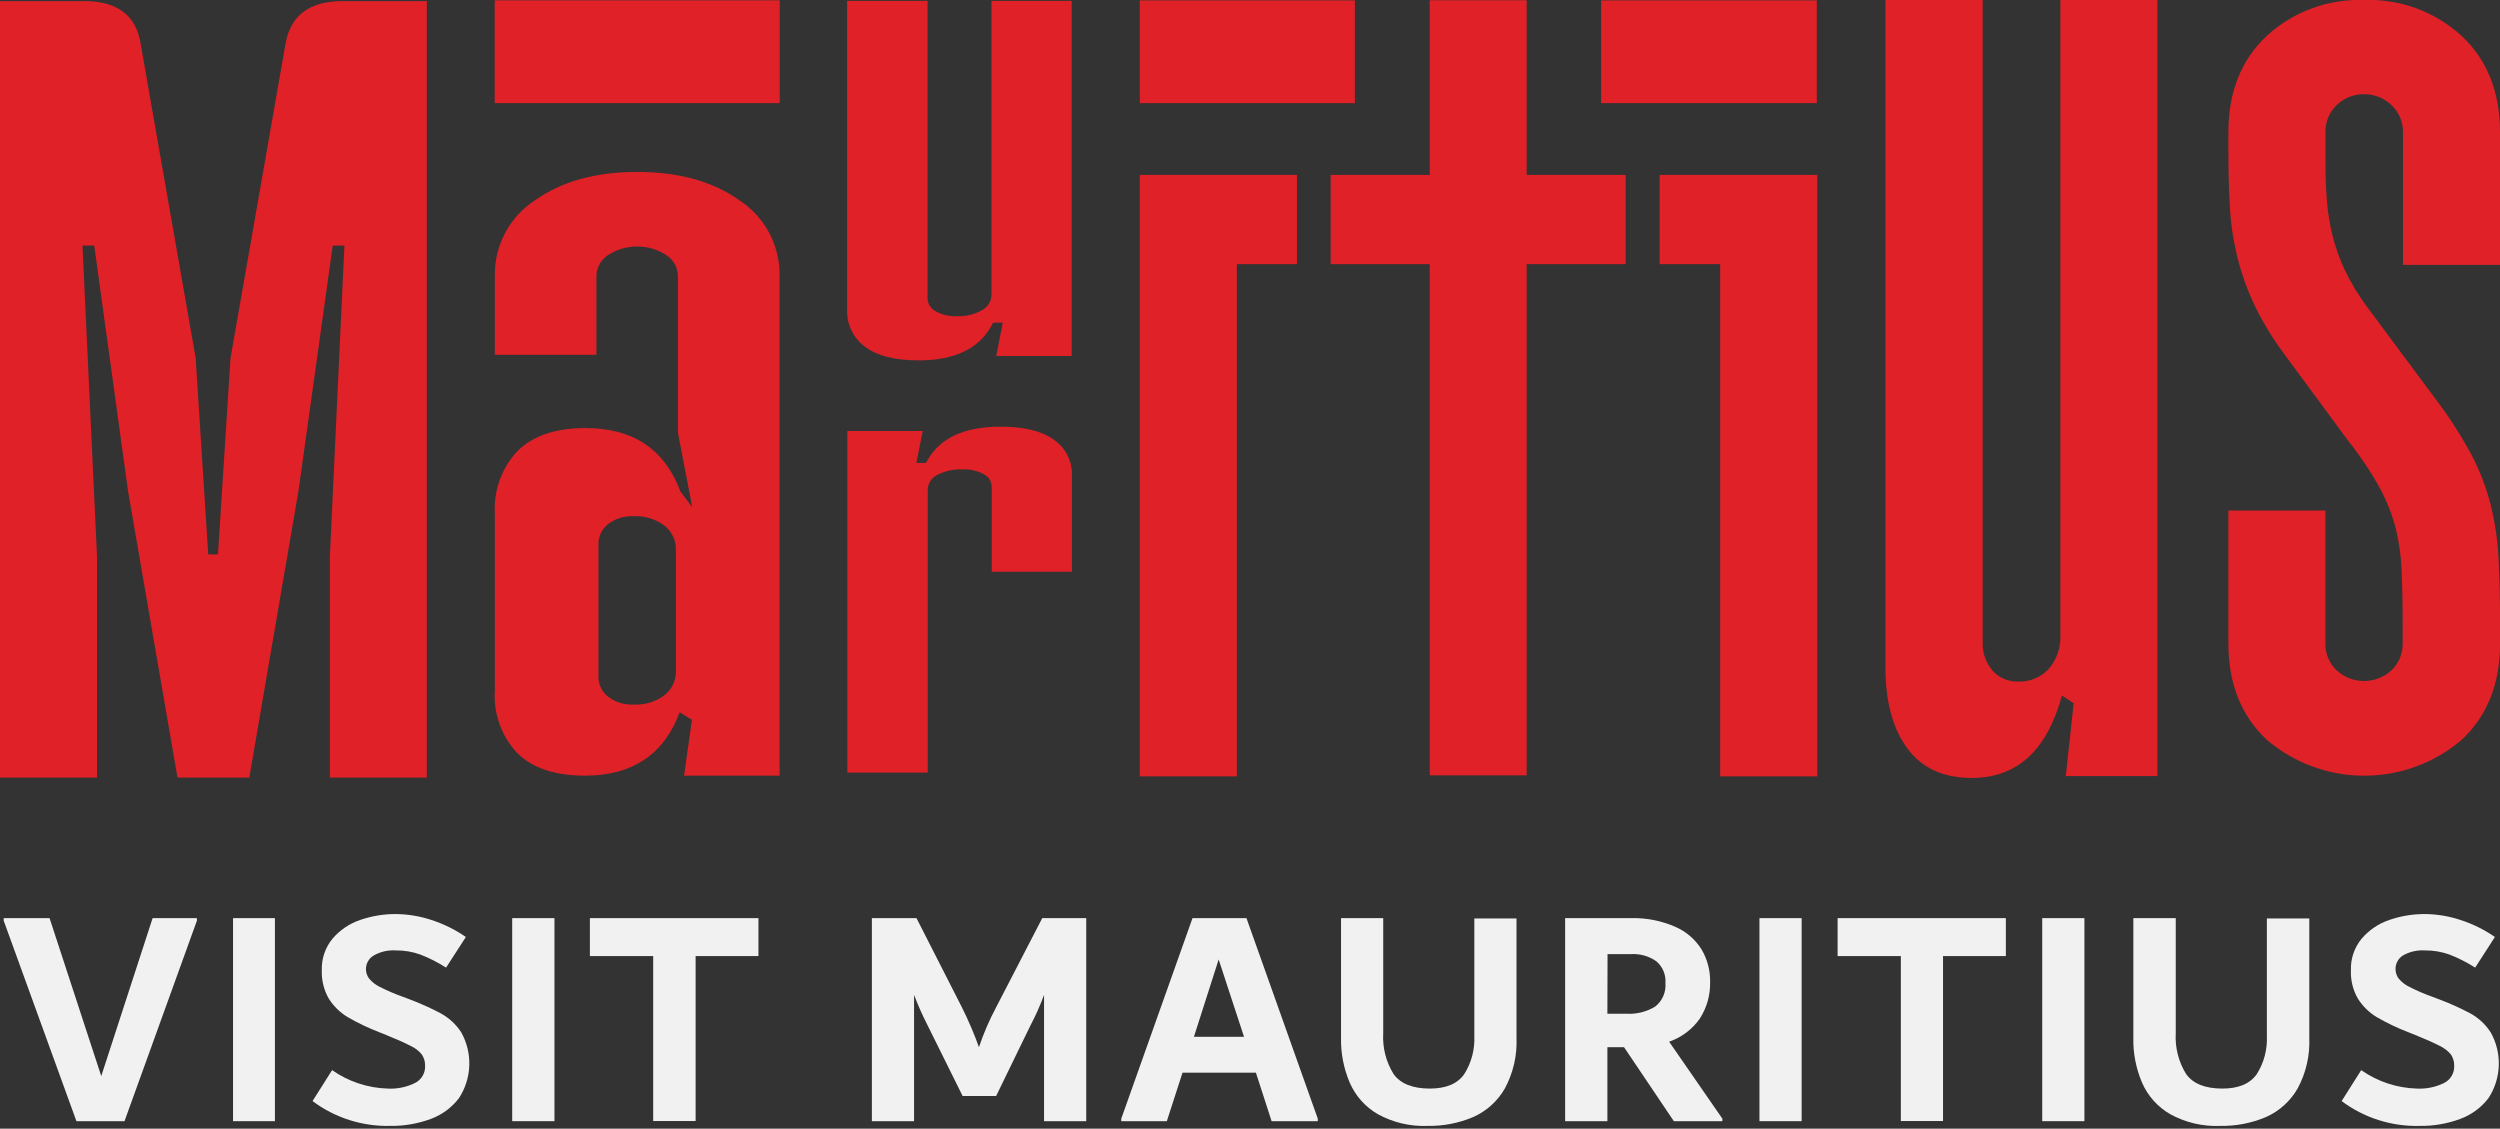 <svg width="474" height="214" viewBox="0 0 474 214" fill="none" xmlns="http://www.w3.org/2000/svg">
<rect x="0" y="0" width="474" height="214" fill="#333333" stroke="none"/>
<path d="M15.995 0.209C22.25 0.209 25.809 2.909 26.673 8.31L37.097 67.88L39.48 105.112H41.327L43.71 67.88L54.134 8.31C55.078 2.919 58.677 0.218 64.931 0.209H80.926V147.436H62.549V105.424L65.304 46.569H63.085L56.592 93.093L47.269 147.436H33.657L24.275 93.093L17.871 46.569H15.637L18.392 105.424V147.436H0V0.209H15.995Z" fill="#E02127"/>
<path d="M120.808 32.6C128.671 32.6 135.125 34.387 140.168 37.961C142.562 39.517 144.519 41.657 145.856 44.179C147.192 46.702 147.864 49.523 147.808 52.377V147.064H129.699L131.188 136.46L128.865 135.046C125.886 143.058 119.894 147.064 110.889 147.064C105.21 147.064 100.926 145.624 98.037 142.745C96.57 141.169 95.44 139.31 94.715 137.282C93.99 135.254 93.687 133.099 93.823 130.95V97.278C93.706 95.117 94.031 92.956 94.779 90.925C95.527 88.894 96.681 87.037 98.171 85.468C101.06 82.609 105.349 81.164 111.023 81.164C120.029 81.164 126.02 85.171 128.999 93.183L131.248 96.161L128.537 82.058V52.377C128.528 51.576 128.32 50.789 127.933 50.088C127.546 49.386 126.991 48.791 126.318 48.356C124.676 47.296 122.763 46.731 120.808 46.731C118.853 46.731 116.94 47.296 115.298 48.356C114.623 48.789 114.066 49.384 113.679 50.086C113.292 50.788 113.085 51.575 113.079 52.377V67.27H93.823V52.377C93.763 49.524 94.432 46.703 95.766 44.181C97.101 41.658 99.056 39.518 101.448 37.961C106.491 34.387 112.945 32.6 120.808 32.6ZM120.257 97.874C118.479 97.761 116.719 98.289 115.298 99.363C114.72 99.819 114.254 100.4 113.937 101.064C113.619 101.727 113.458 102.455 113.466 103.19V128.284C113.458 129.018 113.62 129.743 113.937 130.404C114.255 131.065 114.72 131.645 115.298 132.097C116.719 133.171 118.479 133.699 120.257 133.586C122.297 133.672 124.304 133.057 125.946 131.844C126.658 131.292 127.23 130.579 127.613 129.764C127.996 128.948 128.18 128.053 128.15 127.153V104.322C128.18 103.422 127.996 102.527 127.613 101.711C127.23 100.896 126.658 100.183 125.946 99.631C124.306 98.412 122.298 97.792 120.257 97.874Z" fill="#E02127"/>
<path d="M175.866 0.164V56.592C175.879 57.087 176.025 57.571 176.286 57.992C176.548 58.413 176.917 58.758 177.355 58.989C178.607 59.693 180.032 60.028 181.465 59.957C183.103 60.013 184.725 59.622 186.157 58.826C186.709 58.549 187.173 58.123 187.496 57.597C187.82 57.071 187.99 56.465 187.988 55.847V0.164H203.194V67.493H188.897L190.118 61.179H188.286C185.963 65.944 181.252 68.327 174.153 68.327C169.685 68.327 166.315 67.473 164.041 65.766C162.937 64.965 162.047 63.905 161.45 62.679C160.853 61.453 160.566 60.099 160.616 58.736V0.164H175.866Z" fill="#E02127"/>
<path d="M189.701 80.896C194.168 80.896 197.534 81.73 199.813 83.368C200.904 84.118 201.79 85.131 202.388 86.312C202.987 87.493 203.279 88.806 203.238 90.13V108.403H188.033V92.23C188.014 91.747 187.866 91.278 187.604 90.871C187.342 90.465 186.976 90.137 186.543 89.921C185.284 89.242 183.862 88.922 182.433 88.998C180.8 88.927 179.177 89.287 177.727 90.04C177.188 90.294 176.73 90.693 176.406 91.193C176.083 91.693 175.906 92.274 175.895 92.87V146.483H160.66V81.715H174.957L173.736 87.777H175.568C177.891 83.19 182.602 80.896 189.701 80.896Z" fill="#E02127"/>
<path d="M308.232 33.166V50.084H289.452V147.004H271.075V50.084H252.295V33.166H271.075V0.045H289.452V33.166H308.232Z" fill="#E02127"/>
<path d="M314.665 33.166V50.084H326.147V130.28V147.198H344.555V120.153V33.166H314.665ZM303.57 0.075V19.554H344.465V0.075H303.57Z" fill="#E02127"/>
<path d="M216.105 33.166V147.198H234.498V50.084H245.905V33.166H216.105ZM216.105 0.075V19.554H256.881V0.075H216.105Z" fill="#E02127"/>
<path d="M375.917 0V121.866C375.857 123.78 376.51 125.648 377.749 127.108C378.368 127.813 379.138 128.369 380.002 128.735C380.865 129.101 381.801 129.268 382.738 129.223C383.805 129.255 384.866 129.058 385.851 128.644C386.835 128.231 387.718 127.61 388.442 126.825C389.975 125.043 390.764 122.739 390.646 120.391V0H409.038V147.138H391.673L393.163 133.348L390.944 131.859C388.124 142.284 382.425 147.496 373.847 147.496C368.441 147.496 364.375 145.634 361.62 141.881C358.865 138.128 357.48 133.035 357.48 126.527V0H375.917Z" fill="#E02127"/>
<path d="M448.266 -1.38953e-05C455.078 -0.238 461.711 2.212 466.733 6.821C471.578 11.358 474 17.454 474 25.109V50.218H455.608V25.109C455.628 24.157 455.45 23.212 455.086 22.333C454.722 21.454 454.18 20.66 453.493 20.001C452.808 19.315 451.993 18.773 451.095 18.408C450.197 18.042 449.235 17.86 448.266 17.871C447.298 17.845 446.335 18.016 445.434 18.371C444.533 18.727 443.713 19.261 443.024 19.941C442.335 20.598 441.791 21.392 441.427 22.272C441.063 23.151 440.886 24.098 440.909 25.049V28.638C440.909 31.513 440.909 34.193 441.088 36.71C441.205 39.188 441.544 41.65 442.101 44.067C442.675 46.541 443.508 48.947 444.588 51.245C445.86 53.877 447.397 56.372 449.174 58.691L461.669 75.505C464.247 78.876 466.552 82.447 468.565 86.183C470.17 89.221 471.405 92.441 472.243 95.774C473.07 99.128 473.569 102.555 473.732 106.005C473.911 109.594 474.015 113.719 474.015 118.381V121.97C474.015 129.625 471.593 135.721 466.748 140.258C461.593 144.659 455.037 147.077 448.259 147.077C441.48 147.077 434.924 144.659 429.769 140.258C424.924 135.711 422.502 129.615 422.502 121.97V96.802H440.894V121.97C440.87 122.922 441.045 123.869 441.41 124.748C441.774 125.628 442.319 126.422 443.009 127.078C444.427 128.392 446.288 129.122 448.221 129.122C450.154 129.122 452.016 128.392 453.434 127.078C454.121 126.42 454.664 125.626 455.028 124.746C455.392 123.867 455.569 122.921 455.549 121.97V118.381C455.549 114.434 455.474 111.054 455.355 108.239C455.25 105.553 454.881 102.885 454.253 100.272C453.575 97.618 452.575 95.057 451.274 92.647C449.547 89.504 447.554 86.515 445.317 83.711L432.793 66.719C430.659 63.828 428.814 60.735 427.282 57.485C425.951 54.616 424.904 51.623 424.155 48.55C423.403 45.462 422.94 42.311 422.77 39.138C422.591 35.841 422.502 32.367 422.502 28.713V25.109C422.502 17.454 424.92 11.358 429.755 6.821C434.787 2.2 441.438 -0.251 448.266 -1.38953e-05Z" fill="#E02127"/>
<path d="M147.838 0.06H93.793V19.554H147.838V0.06Z" fill="#E02127"/>
<path d="M28.936 174.079H37.336V174.556L23.605 212.576H14.491L0.7 174.556V174.079H9.397L19.197 204.028L28.936 174.079Z" fill="#F2F1F1"/>
<path d="M44.186 212.576V174.079H52.124V212.576H44.186Z" fill="#F2F1F1"/>
<path d="M59.257 208.764L62.966 202.896C66.067 205.07 69.738 206.287 73.524 206.396C75.315 206.49 77.1 206.121 78.707 205.324C79.295 205.026 79.785 204.566 80.12 203.999C80.455 203.431 80.621 202.78 80.598 202.122C80.626 201.351 80.412 200.591 79.988 199.947C79.412 199.236 78.678 198.67 77.843 198.294C76.816 197.758 75.282 197.073 73.227 196.239L71.901 195.703C69.843 194.915 67.851 193.964 65.944 192.858C64.484 191.985 63.249 190.782 62.34 189.344C61.401 187.702 60.941 185.828 61.015 183.938C60.945 181.772 61.665 179.655 63.04 177.981C64.428 176.353 66.228 175.129 68.252 174.436C70.436 173.678 72.732 173.295 75.043 173.305C77.321 173.326 79.581 173.698 81.745 174.407C84.085 175.163 86.303 176.257 88.328 177.653L84.575 183.461C83.03 182.469 81.388 181.635 79.675 180.974C78.194 180.445 76.631 180.182 75.058 180.2C73.6 180.1 72.145 180.431 70.874 181.153C70.425 181.412 70.053 181.782 69.791 182.229C69.53 182.675 69.39 183.182 69.384 183.7C69.374 184.353 69.578 184.991 69.965 185.516C70.53 186.197 71.236 186.746 72.035 187.125C73.438 187.839 74.885 188.461 76.369 188.986L77.635 189.463C79.676 190.228 81.665 191.124 83.592 192.144C85.142 193.001 86.461 194.223 87.434 195.703C88.517 197.626 89.051 199.81 88.978 202.016C88.904 204.222 88.226 206.366 87.017 208.213C85.641 210.011 83.781 211.38 81.656 212.159C79.196 213.062 76.591 213.506 73.971 213.47C68.678 213.592 63.497 211.935 59.257 208.764Z" fill="#F2F1F1"/>
<path d="M97.114 212.576V174.079H105.126V212.576H97.114Z" fill="#F2F1F1"/>
<path d="M143.802 174.079V181.272H131.888V212.546H123.846V181.272H111.842V174.079H143.802Z" fill="#F2F1F1"/>
<path d="M205.949 174.079V212.576H197.952V188.629C197.228 190.605 196.372 192.531 195.391 194.392L188.868 207.796H182.509L175.866 194.392C174.908 192.52 174.052 190.596 173.305 188.629V212.576H165.308V174.079H173.767L182.36 190.952C183.015 192.263 183.625 193.588 184.206 194.958C184.787 196.328 185.249 197.52 185.606 198.547C186.487 195.93 187.582 193.389 188.883 190.952L197.61 174.079H205.949Z" fill="#F2F1F1"/>
<path d="M236.33 174.079L249.852 212.1V212.576H241.096L238.117 203.373H224.207L221.229 212.576H212.591V212.1L226.099 174.079H236.33ZM226.367 196.582H235.868L231.058 181.913L226.367 196.582Z" fill="#F2F1F1"/>
<path d="M261.215 211.236C258.856 209.869 256.997 207.781 255.913 205.279C254.771 202.608 254.208 199.725 254.26 196.82V174.079H262.258V195.882C262.098 198.609 262.784 201.319 264.223 203.641C265.534 205.468 267.817 206.386 271.074 206.396C274.172 206.396 276.356 205.477 277.627 203.641C278.977 201.503 279.642 199.004 279.533 196.477V174.139H287.53V196.775C287.673 200.112 286.911 203.426 285.326 206.366C283.961 208.752 281.876 210.644 279.369 211.772C276.598 212.952 273.608 213.531 270.597 213.47C267.325 213.59 264.082 212.818 261.215 211.236Z" fill="#F2F1F1"/>
<path d="M326.563 212.1V212.576H317.36L307.918 198.548H304.761V212.576H296.749V174.079H309.333C312.195 174.015 315.037 174.579 317.658 175.732C319.703 176.626 321.431 178.115 322.617 180.006C323.71 181.87 324.271 183.997 324.24 186.157C324.303 188.63 323.618 191.064 322.274 193.142C320.847 195.172 318.814 196.7 316.466 197.505L326.563 212.1ZM304.761 192.203H308.365C310.289 192.319 312.202 191.841 313.845 190.833C314.508 190.304 315.031 189.62 315.366 188.84C315.701 188.061 315.839 187.211 315.766 186.365C315.822 185.596 315.696 184.825 315.399 184.113C315.101 183.402 314.64 182.77 314.054 182.27C312.657 181.282 310.966 180.799 309.258 180.9H304.791L304.761 192.203Z" fill="#F2F1F1"/>
<path d="M333.593 212.576V174.079H341.59V212.576H333.593Z" fill="#F2F1F1"/>
<path d="M380.311 174.079V181.272H368.397V212.546H360.4V181.272H348.411V174.079H380.311Z" fill="#F2F1F1"/>
<path d="M387.207 212.576V174.079H395.204V212.576H387.207Z" fill="#F2F1F1"/>
<path d="M411.451 211.236C409.087 209.87 407.224 207.782 406.134 205.279C404.992 202.608 404.429 199.725 404.481 196.82V174.079H412.523V195.882C412.363 198.609 413.05 201.319 414.489 203.641C415.8 205.468 418.083 206.386 421.34 206.396C424.437 206.396 426.612 205.473 427.892 203.641C429.243 201.503 429.908 199.004 429.799 196.477V174.139H437.841V196.775C437.983 200.112 437.222 203.426 435.637 206.366C434.272 208.752 432.186 210.644 429.68 211.772C426.904 212.953 423.909 213.532 420.893 213.47C417.601 213.602 414.335 212.829 411.451 211.236Z" fill="#F2F1F1"/>
<path d="M443.976 208.764L447.685 202.896C450.786 205.07 454.457 206.287 458.243 206.396C460.034 206.485 461.818 206.116 463.426 205.324C464.011 205.023 464.5 204.563 464.834 203.996C465.169 203.429 465.337 202.779 465.317 202.122C465.345 201.351 465.131 200.591 464.707 199.947C464.125 199.243 463.392 198.678 462.562 198.294C461.535 197.758 460.001 197.073 457.946 196.239L456.605 195.703C454.548 194.912 452.557 193.961 450.648 192.858C449.192 191.985 447.963 190.781 447.059 189.344C446.113 187.704 445.653 185.829 445.734 183.938C445.664 181.772 446.384 179.655 447.759 177.981C449.147 176.353 450.947 175.129 452.971 174.436C455.155 173.678 457.451 173.295 459.762 173.305C462.035 173.325 464.29 173.697 466.449 174.407C468.792 175.157 471.01 176.251 473.032 177.653L469.294 183.461C467.747 182.472 466.106 181.638 464.394 180.974C462.912 180.447 461.35 180.185 459.777 180.2C458.324 180.103 456.874 180.434 455.607 181.153C455.173 181.421 454.815 181.796 454.567 182.241C454.32 182.687 454.191 183.189 454.193 183.7C454.182 184.353 454.386 184.991 454.773 185.516C455.335 186.2 456.043 186.749 456.844 187.125C458.242 187.837 459.684 188.459 461.162 188.986L462.428 189.463C464.47 190.226 466.46 191.122 468.385 192.144C469.934 192.998 471.248 194.22 472.213 195.703C473.303 197.623 473.842 199.807 473.771 202.014C473.7 204.222 473.022 206.366 471.81 208.213C470.431 210.013 468.566 211.382 466.434 212.159C463.98 213.064 461.38 213.508 458.765 213.47C453.446 213.61 448.236 211.952 443.976 208.764Z" fill="#F2F1F1"/>
</svg>
